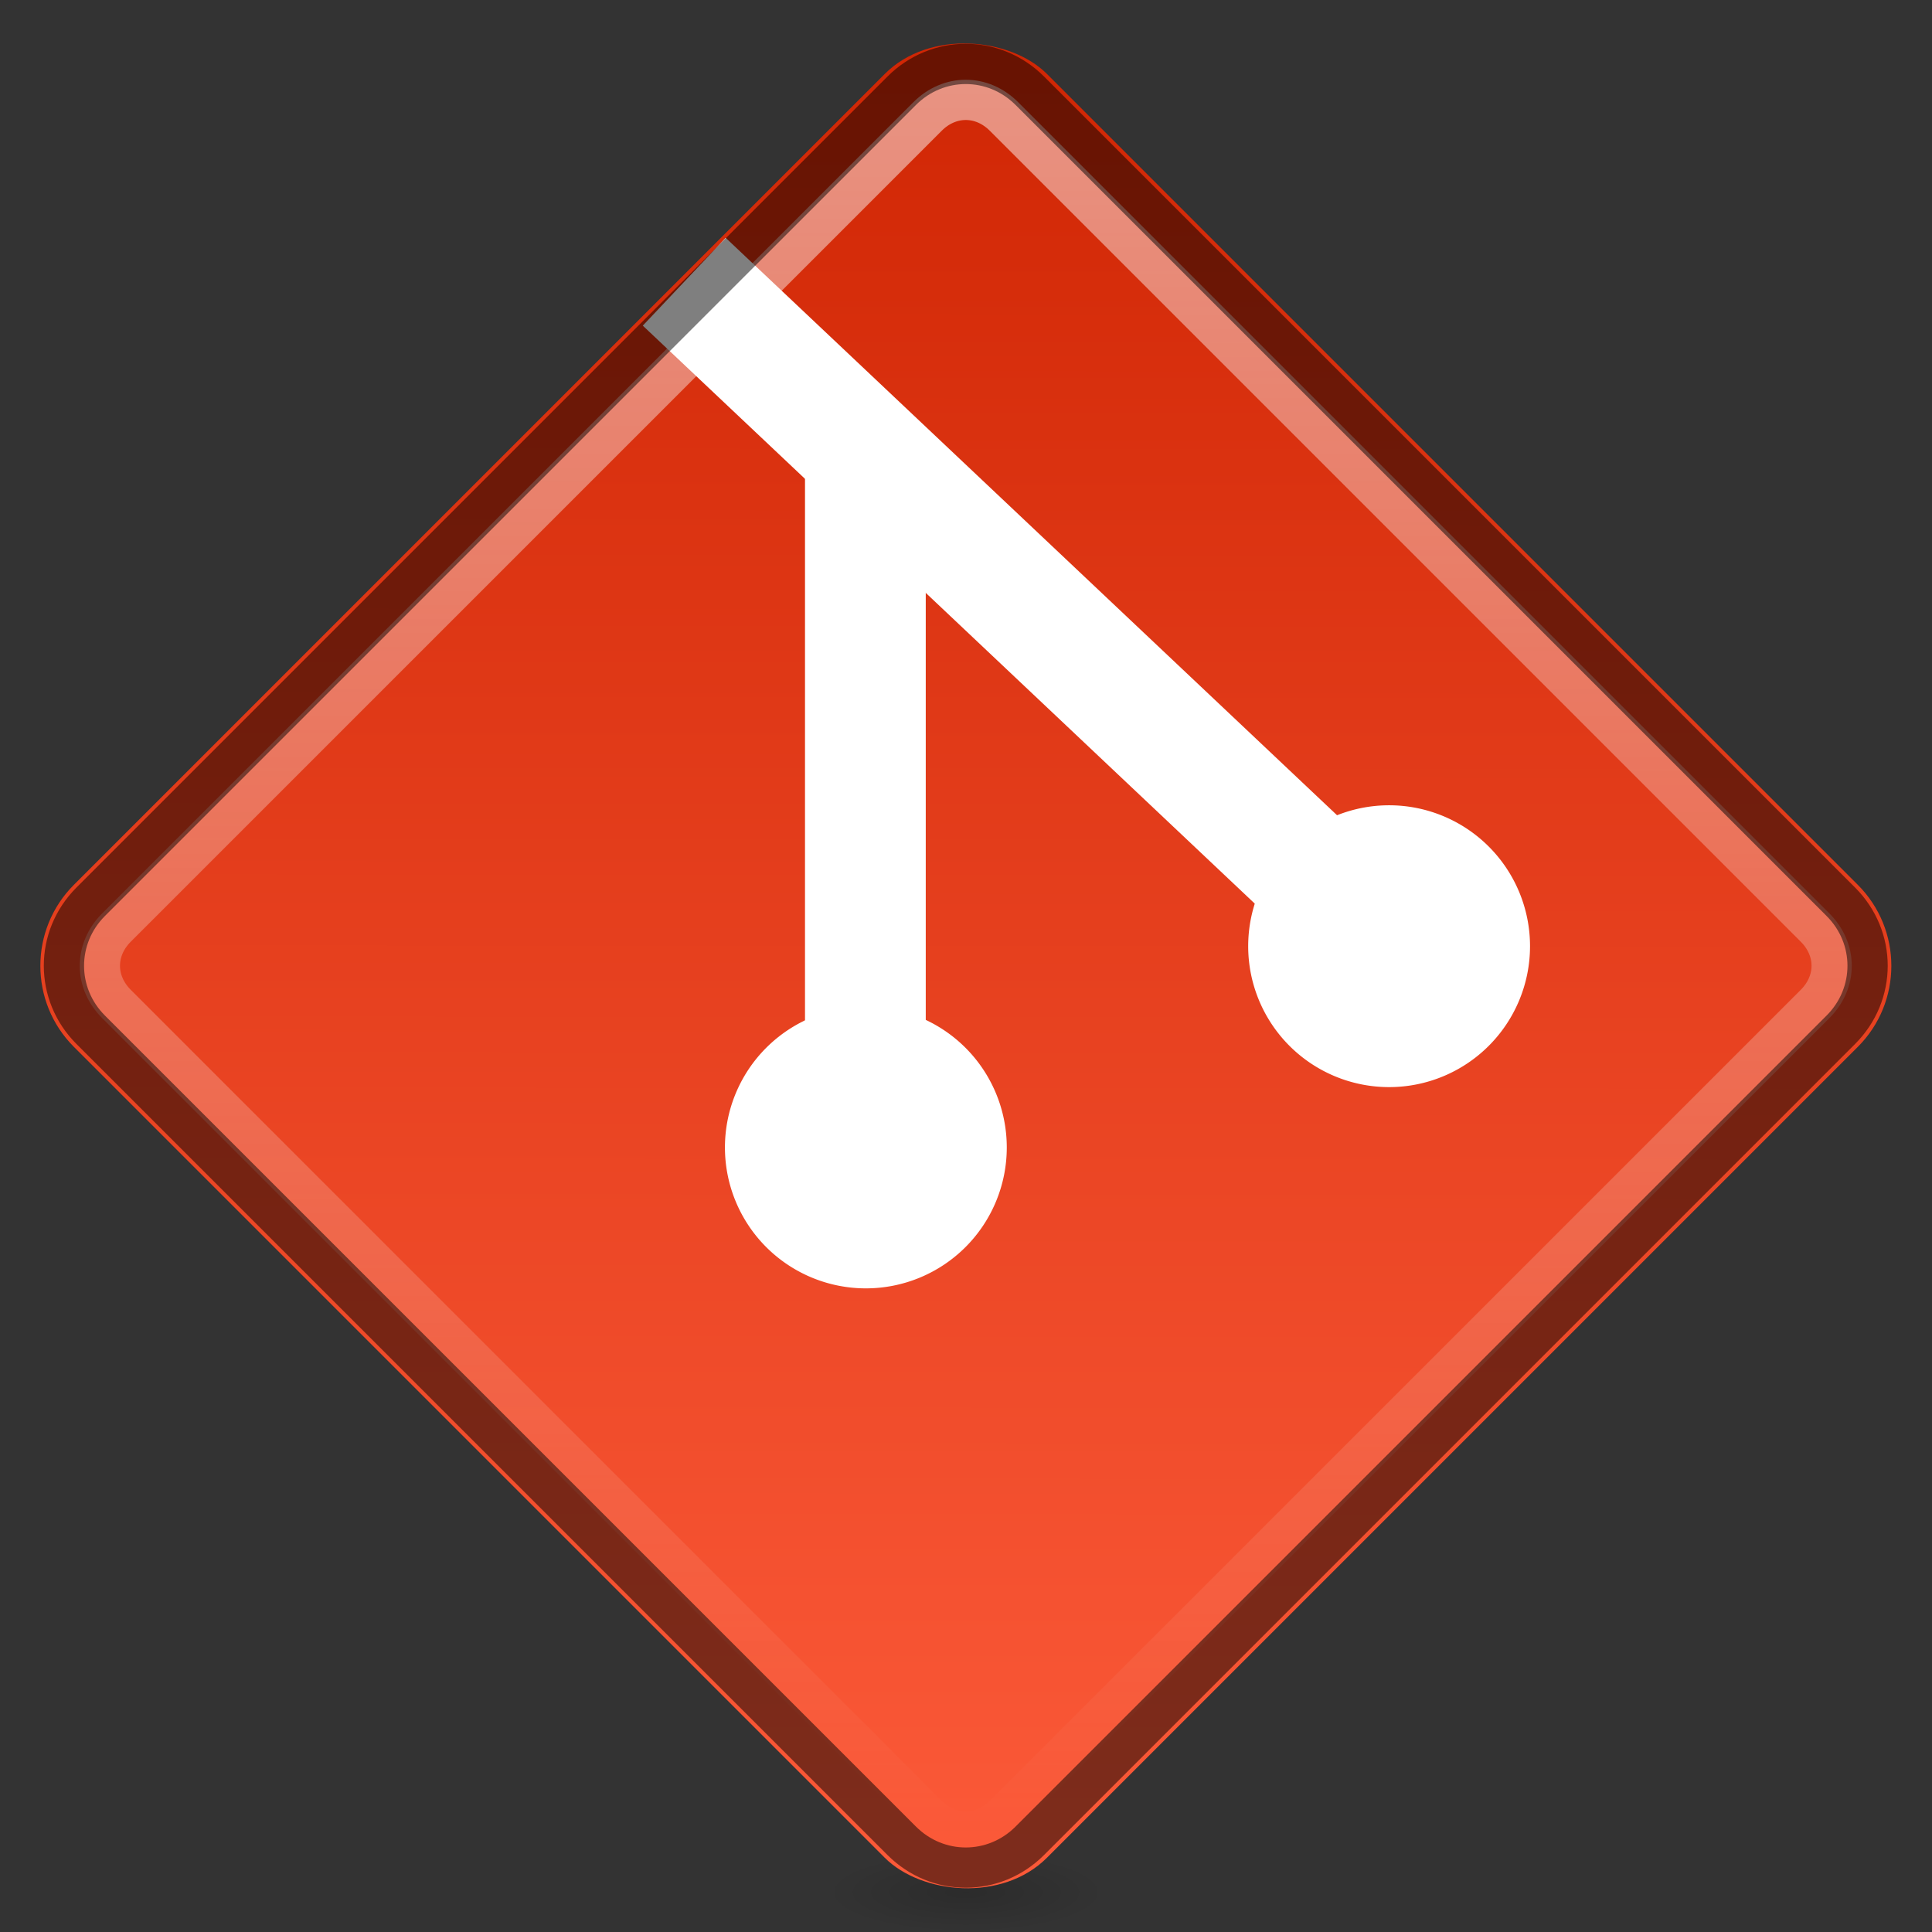 <?xml version="1.0" encoding="UTF-8" standalone="no"?>
<!-- Created with Inkscape (http://www.inkscape.org/) -->

<svg
   xmlns:dc="http://purl.org/dc/elements/1.1/"
   xmlns:cc="http://creativecommons.org/ns#"
   xmlns:rdf="http://www.w3.org/1999/02/22-rdf-syntax-ns#"
   xmlns:svg="http://www.w3.org/2000/svg"
   xmlns="http://www.w3.org/2000/svg"
   xmlns:xlink="http://www.w3.org/1999/xlink"
   xmlns:inkscape="http://www.inkscape.org/namespaces/inkscape"
   version="1.1"
   width="48"
   height="48"
   id="svg2">
  <rect width="100%" height="100%" fill="#333333" stroke="none"/>
  <defs
     id="defs835">
    <linearGradient
       id="linearGradient1440">
      <stop
         id="stop1442"
         style="stop-color:#000000;stop-opacity:1"
         offset="0" />
      <stop
         id="stop1444"
         style="stop-color:#000000;stop-opacity:0"
         offset="1" />
    </linearGradient>
    <linearGradient
       id="linearGradient1422">
      <stop
         id="stop1424"
         style="stop-color:#ffffff;stop-opacity:1"
         offset="0" />
      <stop
         id="stop1426"
         style="stop-color:#ffffff;stop-opacity:0"
         offset="1" />
    </linearGradient>
    <linearGradient
       id="linearGradient1406">
      <stop
         id="stop1408"
         style="stop-color:#fb5938;stop-opacity:1"
         offset="0" />
      <stop
         id="stop1410"
         style="stop-color:#d02604;stop-opacity:1"
         offset="1" />
    </linearGradient>
    <linearGradient
       x1="-15.588"
       y1="49.483"
       x2="16.263"
       y2="17.678"
       id="linearGradient1412"
       xlink:href="#linearGradient1406"
       gradientUnits="userSpaceOnUse" />
    <linearGradient
       x1="15.556"
       y1="18.385"
       x2="-15.38"
       y2="49.321"
       id="linearGradient1428"
       xlink:href="#linearGradient1422"
       gradientUnits="userSpaceOnUse" />
    <radialGradient
       cx="24"
       cy="47"
       r="3.5"
       fx="24"
       fy="47"
       id="radialGradient1446"
       xlink:href="#linearGradient1440"
       gradientUnits="userSpaceOnUse"
       gradientTransform="matrix(1,0,0,0.286,0,33.571)" />
  </defs>
  <g
     id="layer1">
    <rect
       width="7"
       height="2"
       rx="1"
       ry="1"
       x="20.5"
       y="46"
       id="rect1430"
       style="opacity:0.15;fill:url(#radialGradient1446);stroke:none" />
    <rect
       width="34.192"
       height="34.192"
       rx="2.849"
       ry="2.849"
       x="-17.096"
       y="16.845"
       transform="matrix(0.707,-0.707,0.707,0.707,0,0)"
       id="rect1386"
       style="fill:url(#linearGradient1412);stroke:none" />
    <rect
       width="34.192"
       height="34.192"
       rx="2.849"
       ry="2.849"
       x="-18.51"
       y="16.845"
       transform="matrix(0.707,-0.707,0.707,0.707,0,0)"
       id="rect1388"
       style="opacity:0.5;fill:none;stroke:none" />
    <path
       d="m -14.25,18.344 c -0.779,0 -1.344,0.565 -1.344,1.344 v 28.5 c 0,0.779 0.565,1.344 1.344,1.344 h 28.5 c 0.779,0 1.344,-0.565 1.344,-1.344 v -28.5 c 0,-0.779 -0.565,-1.344 -1.344,-1.344 h -28.5 z"
       inkscape:connector-curvature="0"
       transform="matrix(0.707,-0.707,0.707,0.707,0,0)"
       id="path1394"
       style="opacity:0.5;fill:none;stroke:url(#linearGradient1428)" />
    <path
       d="M 17,7 35,24"
       inkscape:connector-curvature="0"
       id="path1398"
       style="fill:none;stroke:#ffffff;stroke-width:3" />
    <path
       d="m 21.5,11 0,18"
       inkscape:connector-curvature="0"
       id="path1400"
       style="fill:none;stroke:#ffffff;stroke-width:3" />
    <path
       d="m 39,24 a 3,3 0 1 1 -6,0 3,3 0 1 1 6,0 z"
       inkscape:connector-curvature="0"
       transform="matrix(1.167,0,0,1.167,-7.5,-4.5)"
       id="path1402"
       style="fill:#ffffff;stroke:none" />
    <path
       d="m 39,24 a 3,3 0 1 1 -6,0 3,3 0 1 1 6,0 z"
       inkscape:connector-curvature="0"
       transform="matrix(1.167,0,0,1.167,-20.5,0.5)"
       id="path1404"
       style="fill:#ffffff;stroke:none" />
    <path
       d="m -14.25,17.438 c -1.255,0 -2.25,0.995 -2.25,2.25 v 28.5 c 0,1.255 0.995,2.25 2.25,2.25 h 28.5 c 1.255,0 2.25,-0.995 2.25,-2.25 v -28.5 c 0,-1.255 -0.995,-2.25 -2.25,-2.25 h -28.5 z"
       inkscape:connector-curvature="0"
       transform="matrix(0.707,-0.707,0.707,0.707,0,0)"
       id="path1392"
       style="opacity:0.5;fill:none;stroke:#000000" />
  </g>
</svg>
